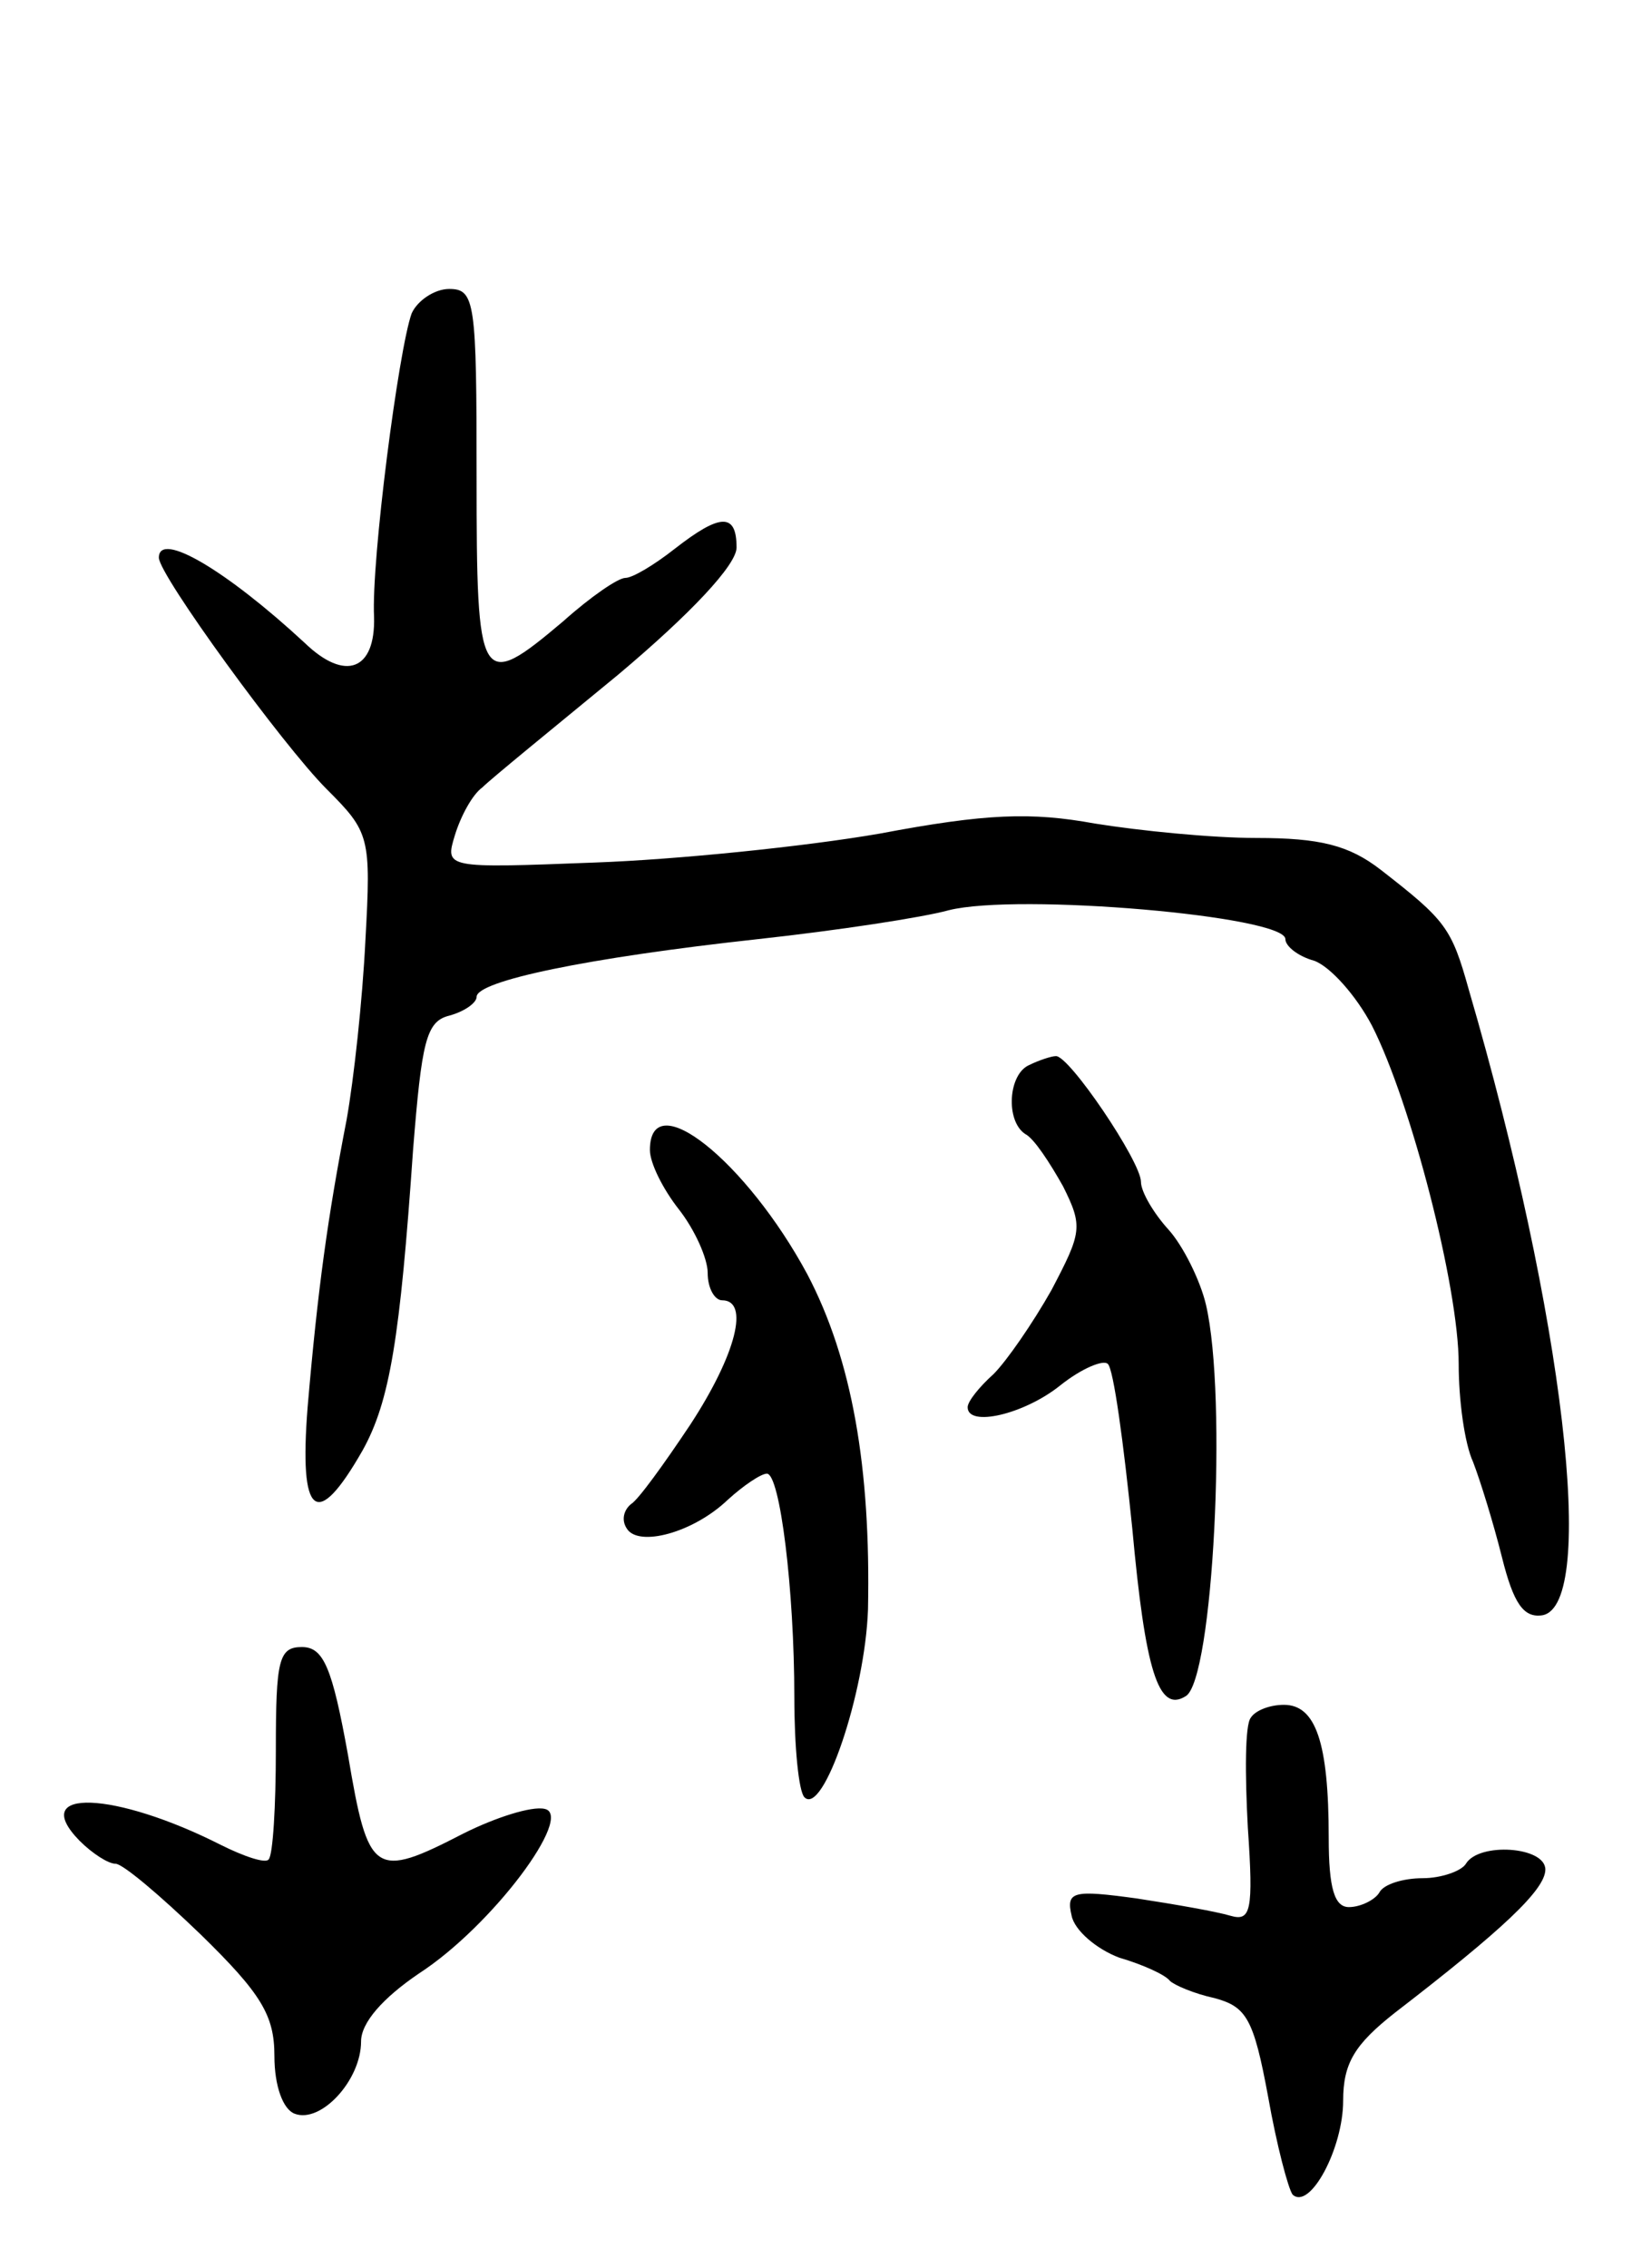<svg version="1.0" xmlns="http://www.w3.org/2000/svg"
 width="113pt" height="157pt" viewBox="0 0 113 157"
 preserveAspectRatio="xMidYMid meet">
<g transform="translate(0,157) scale(0.1,-0.1)"
fill="#000000" stroke="none">
<path d="M285 1353 c-9 -25 -28 -171 -26 -210 1 -37 -20 -45 -48 -18 -54 50
-101 78 -101 59 0 -12 86 -130 116 -160 30 -30 31 -33 27 -105 -2 -41 -8 -96
-13 -124 -13 -67 -20 -117 -27 -199 -6 -76 6 -86 38 -30 19 34 26 78 35 208 6
75 9 89 25 93 11 3 19 9 19 13 0 11 76 27 195 40 55 6 114 15 132 20 48 12
233 -4 233 -20 0 -5 9 -12 20 -15 11 -4 29 -24 40 -45 27 -53 60 -181 60 -234
0 -25 4 -55 10 -68 5 -13 14 -42 20 -66 8 -32 15 -42 28 -40 38 7 15 207 -51
433 -12 43 -16 48 -61 83 -22 17 -42 22 -86 22 -31 0 -81 5 -112 10 -44 8 -75
7 -149 -7 -52 -9 -141 -18 -197 -20 -104 -4 -104 -4 -97 19 4 13 12 28 19 33
6 6 49 41 94 78 50 42 82 76 82 88 0 24 -11 24 -43 -1 -14 -11 -29 -20 -34
-20 -5 0 -24 -13 -43 -30 -58 -49 -60 -45 -60 100 0 121 -1 130 -19 130 -10 0
-22 -8 -26 -17z"/>
<path d="M713 833 c-15 -6 -17 -39 -3 -48 6 -3 17 -20 26 -36 14 -28 13 -32
-8 -72 -13 -23 -31 -49 -40 -58 -10 -9 -18 -19 -18 -23 0 -14 39 -5 64 15 15
12 30 18 33 15 4 -3 11 -55 17 -114 9 -98 18 -128 37 -116 19 11 29 207 14
271 -4 17 -16 41 -26 52 -10 11 -19 26 -19 33 0 14 -50 88 -59 87 -3 0 -12 -3
-18 -6z"/>
<path d="M450 774 c0 -9 9 -27 20 -41 11 -14 20 -34 20 -44 0 -11 5 -19 10
-19 19 0 10 -37 -22 -86 -18 -27 -36 -52 -41 -55 -5 -4 -7 -11 -3 -17 8 -13
46 -3 70 20 11 10 23 18 27 18 9 0 19 -80 19 -155 0 -34 3 -65 7 -69 13 -13
42 72 44 130 2 98 -11 173 -42 232 -42 78 -109 132 -109 86z"/>
<path d="M191 359 c0 -39 -2 -73 -5 -76 -2 -3 -17 2 -33 10 -73 37 -134 40
-98 3 9 -9 20 -16 25 -16 5 0 31 -22 59 -49 42 -41 51 -56 51 -84 0 -21 6 -37
14 -40 18 -7 46 23 46 50 0 13 15 30 40 47 51 33 108 110 87 114 -9 2 -34 -6
-56 -17 -62 -32 -66 -29 -80 54 -11 61 -17 75 -32 75 -16 0 -18 -9 -18 -71z"/>
<path d="M866 381 c-4 -5 -4 -39 -2 -76 4 -58 2 -65 -12 -61 -10 3 -39 8 -65
12 -44 6 -49 5 -45 -12 2 -10 17 -23 33 -29 17 -5 32 -12 35 -16 3 -3 17 -9
31 -12 22 -6 27 -14 37 -68 6 -34 14 -64 17 -68 12 -11 35 32 35 65 0 26 8 39
36 61 74 57 104 85 104 99 0 16 -46 19 -55 4 -3 -5 -17 -10 -30 -10 -13 0 -27
-4 -30 -10 -3 -5 -13 -10 -21 -10 -10 0 -14 13 -14 48 0 66 -9 92 -31 92 -10
0 -20 -4 -23 -9z"/>
</g>
</svg>
